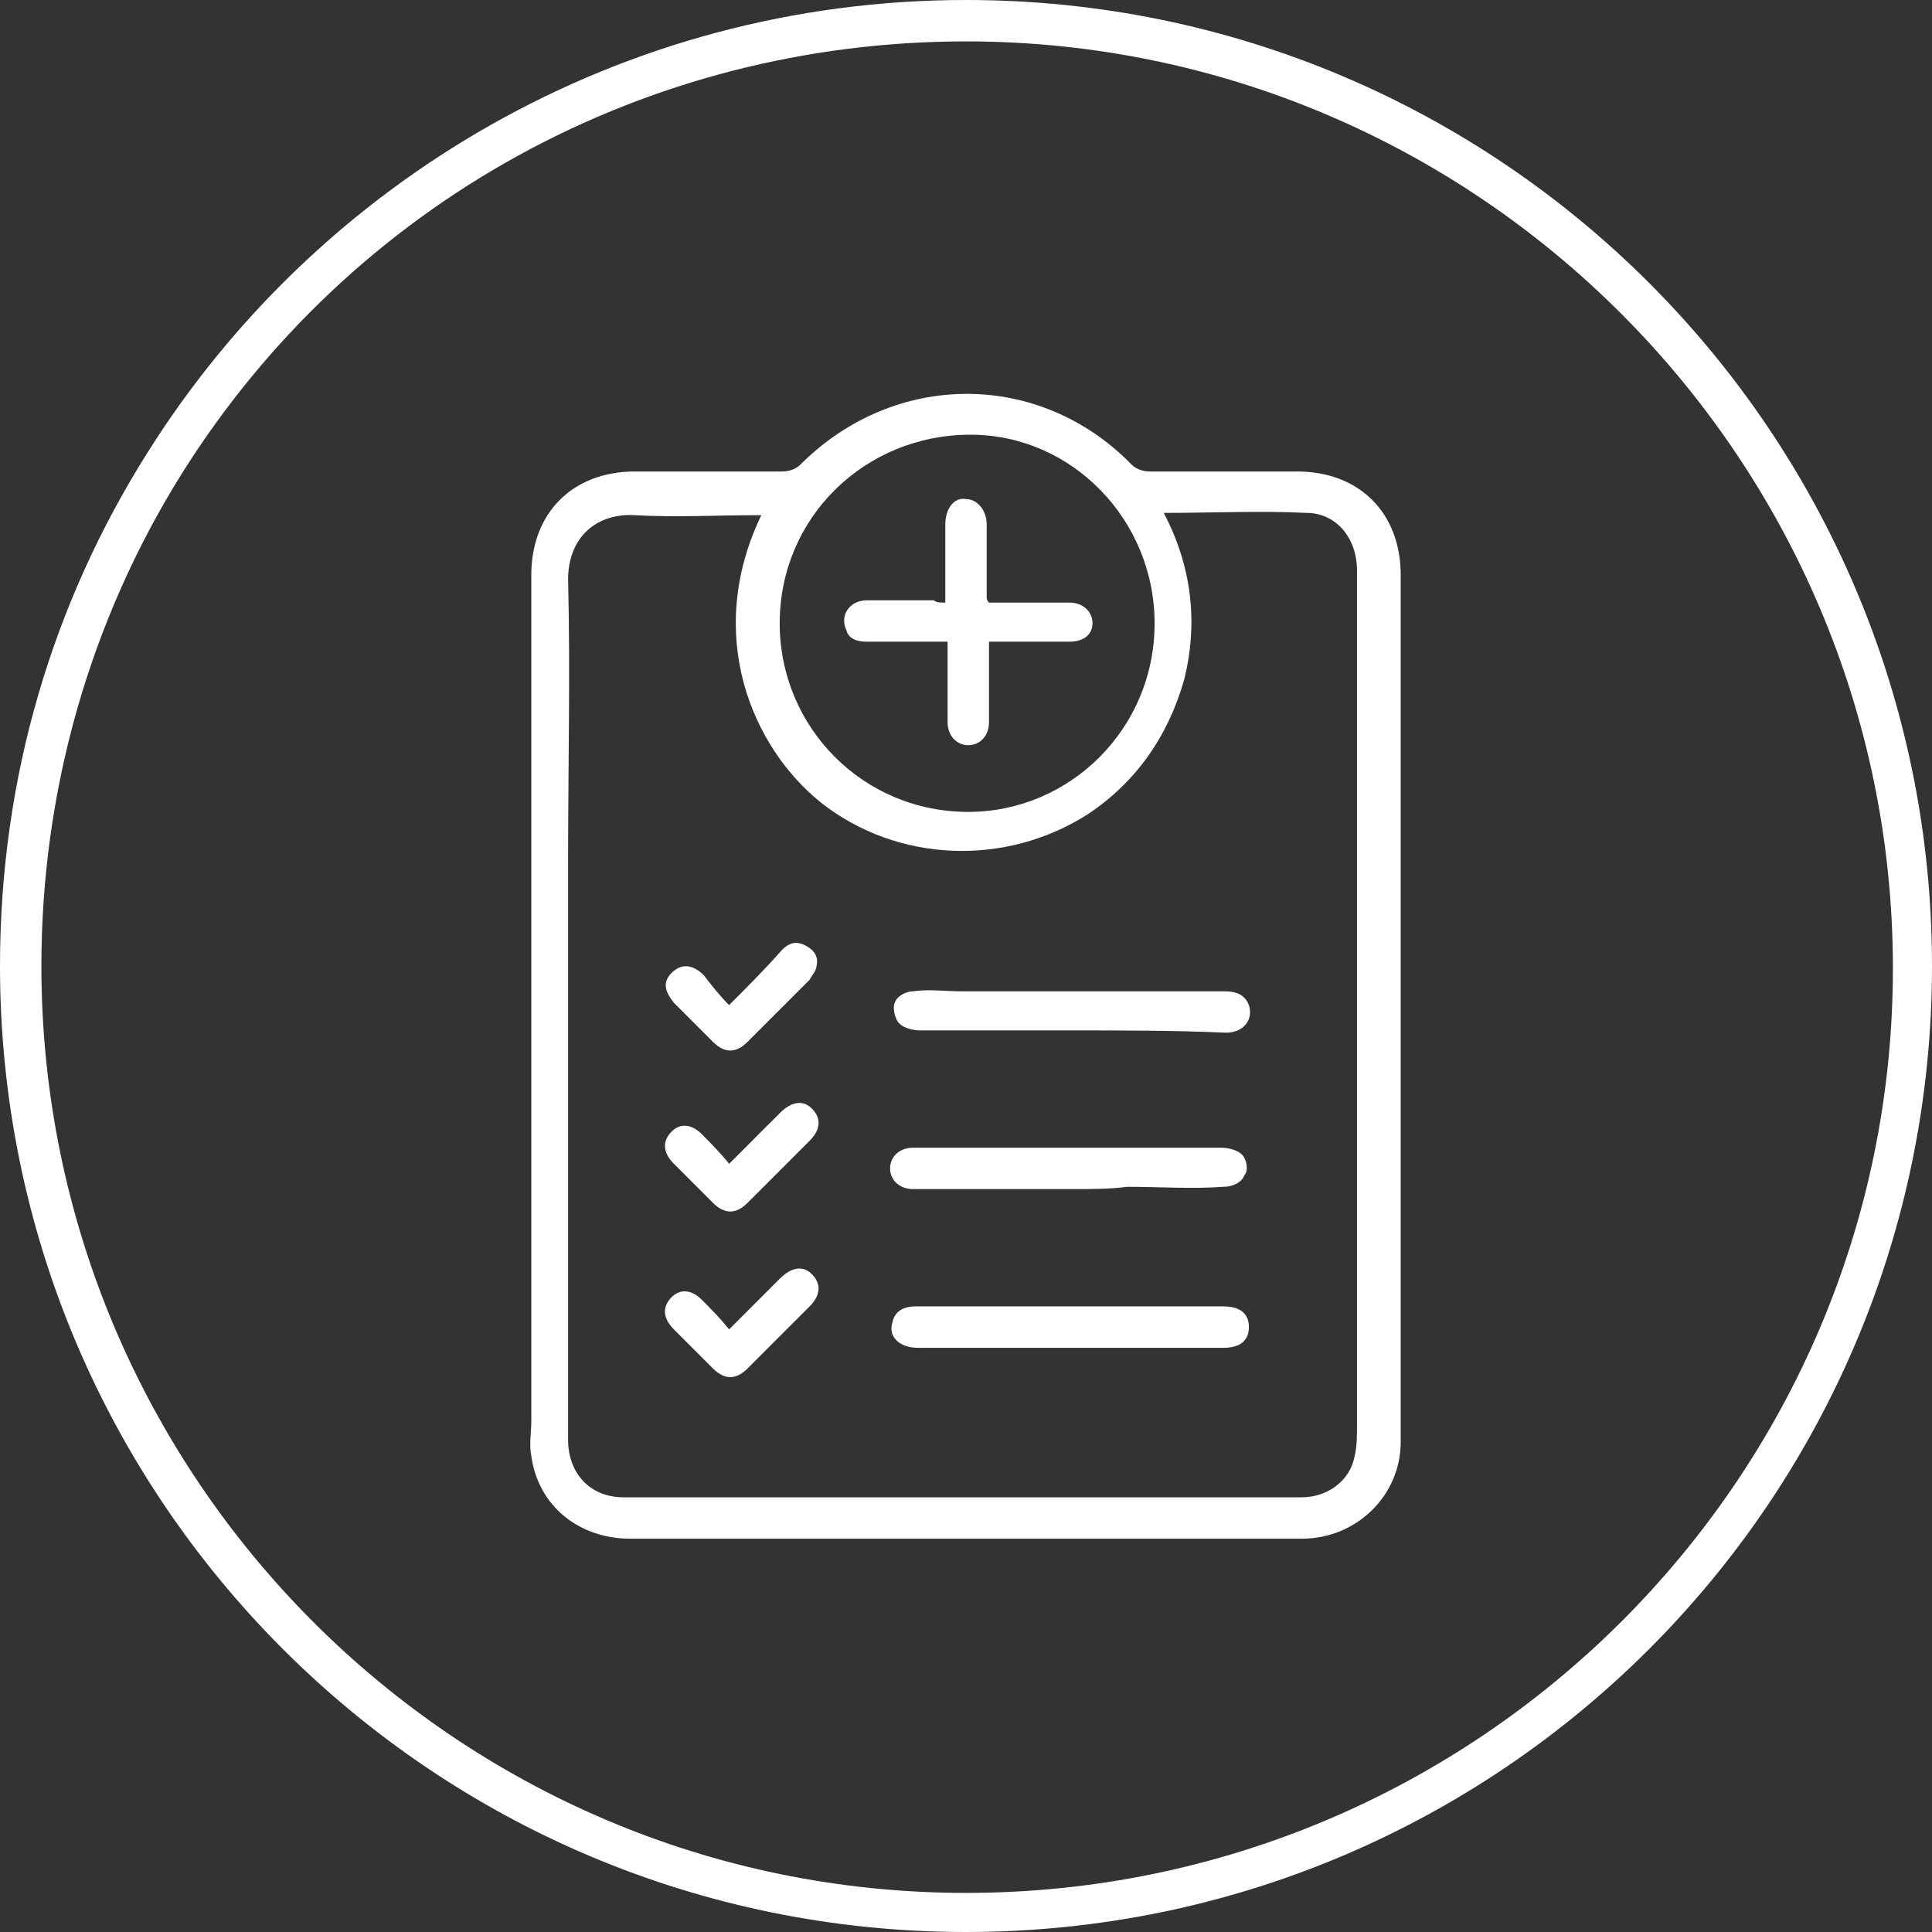 <?xml version="1.0" encoding="utf-8"?>
<!-- Generator: Adobe Illustrator 19.0.0, SVG Export Plug-In . SVG Version: 6.00 Build 0)  -->
<svg version="1.1" id="Layer_1" xmlns="http://www.w3.org/2000/svg" xmlns:xlink="http://www.w3.org/1999/xlink" x="0px" y="0px"
	 viewBox="0 0 84 84" style="enable-background:new 0 0 84 84;" xml:space="preserve">
<rect x="0" y="0" width="84" height="84" fill="#333333" stroke="none"/>
<style type="text/css">
	.st0{fill:#FFFFFF;}
</style>
<path id="XMLID_5_" class="st0" d="M42,1.8c22.2,0,40.3,18.1,40.3,40.3S64.2,82.3,42,82.3S1.8,64.2,1.8,42c0-7.6,2.1-15,6.1-21.4
	C15.3,8.8,28.1,1.8,42,1.8 M42,0C27,0,13.8,7.9,6.4,19.7C2.3,26.2,0,33.8,0,42c0,23.2,18.8,42,42,42s42-18.8,42-42S65.2,0,42,0L42,0
	z"/>
<g id="XMLID_2_">
	<path id="XMLID_76_" class="st0" d="M23.1,43.7c0-6.2,0-12.4,0-18.7c0-2.7,1.8-4.5,4.5-4.5c2.1,0,4.2,0,6.4,0
		c0.3,0,0.6-0.1,0.8-0.3c4.1-4.1,10.4-4.1,14.4,0c0.2,0.2,0.5,0.3,0.8,0.3c2.1,0,4.3,0,6.4,0c2.7,0,4.5,1.8,4.5,4.5
		c0,12.6,0,25.1,0,37.7c0,2.3-1.9,4.2-4.3,4.2c-6.9,0-13.7,0-20.6,0c-2.9,0-5.7,0-8.6,0c-2.2,0-4-1.4-4.3-3.6c-0.1-0.5,0-1,0-1.5
		C23.1,55.7,23.1,49.7,23.1,43.7z M33.1,22.4c-0.1,0-0.1,0-0.2,0c-1.8,0-3.5,0.1-5.3,0c-1.6-0.1-2.9,0.9-2.9,2.8
		c0.1,4.1,0,8.1,0,12.2c0,8.4,0,16.8,0,25.2c0,1.5,1,2.5,2.4,2.5c9.8,0,19.6,0,29.5,0c1.1,0,2.1-0.7,2.3-1.8
		c0.1-0.4,0.1-0.9,0.1-1.4c0-8.7,0-17.5,0-26.2c0-3.6,0-7.2,0-10.9c0-1.4-0.9-2.5-2.2-2.5c-2-0.1-4.1,0-6.2,0
		c1.2,2.3,1.5,4.7,0.9,7.2c-0.7,2.5-2.1,4.5-4.2,5.9c-3.6,2.3-8.3,2.1-11.6-0.5C32.7,32.5,30.6,27.6,33.1,22.4z M50.2,27.1
		c0-4.5-3.6-8.2-8-8.2c-4.6,0-8.3,3.6-8.3,8.2c0,4.5,3.6,8.2,8.2,8.2C46.5,35.3,50.2,31.7,50.2,27.1z"/>
	<path id="XMLID_64_" class="st0" d="M46.5,44.8c-2.2,0-4.4,0-6.5,0c-0.3,0-0.7-0.1-0.9-0.3c-0.2-0.2-0.3-0.7-0.2-0.9
		c0.1-0.3,0.5-0.5,0.8-0.5c0.7-0.1,1.4,0,2.1,0c3.8,0,7.6,0,11.4,0c0.5,0,0.9,0.1,1.1,0.6c0.2,0.6-0.2,1.2-1,1.2
		C51.1,44.8,48.8,44.8,46.5,44.8C46.5,44.8,46.5,44.8,46.5,44.8z"/>
	<path id="XMLID_63_" class="st0" d="M46.5,51.7c-2.1,0-4.2,0-6.3,0c-0.2,0-0.3,0-0.5,0c-0.6,0-1-0.4-1-0.9c0-0.5,0.4-0.9,1-0.9
		c1.5,0,2.9,0,4.4,0c3,0,6,0,9,0c0.3,0,0.7,0.1,0.9,0.3c0.2,0.2,0.3,0.7,0.1,0.9c-0.1,0.3-0.5,0.5-0.9,0.5c-1.4,0.1-2.8,0-4.2,0
		C48.3,51.7,47.4,51.7,46.5,51.7z"/>
	<path id="XMLID_62_" class="st0" d="M46.6,56.8c2.2,0,4.4,0,6.6,0c0.7,0,1.1,0.3,1.1,0.9c0,0.6-0.4,0.9-1.1,0.9
		c-4.4,0-8.8,0-13.3,0c-0.8,0-1.3-0.5-1.1-1.1c0.1-0.5,0.5-0.7,1-0.7C42.1,56.8,44.4,56.8,46.6,56.8z"/>
	<path id="XMLID_60_" class="st0" d="M31.7,43.7c0.8-0.8,1.6-1.6,2.3-2.4c0.3-0.3,0.6-0.4,1-0.2c0.4,0.2,0.6,0.5,0.5,0.9
		c0,0.2-0.2,0.4-0.3,0.6c-0.9,0.9-1.8,1.8-2.7,2.7c-0.5,0.5-1,0.5-1.5,0c-0.6-0.6-1.2-1.2-1.7-1.7c-0.4-0.5-0.5-0.9-0.1-1.3
		c0.4-0.4,0.9-0.4,1.4,0.1C30.9,42.8,31.3,43.3,31.7,43.7z"/>
	<path id="XMLID_59_" class="st0" d="M31.7,50.6c0.8-0.8,1.5-1.5,2.2-2.2c0.5-0.5,1-0.6,1.4-0.2c0.4,0.4,0.4,0.9-0.1,1.4
		c-0.9,0.9-1.8,1.8-2.7,2.7c-0.5,0.5-1,0.5-1.5,0c-0.6-0.6-1.1-1.1-1.7-1.7c-0.5-0.5-0.5-1-0.1-1.4c0.4-0.4,0.9-0.3,1.3,0.1
		C30.9,49.7,31.3,50.1,31.7,50.6z"/>
	<path id="XMLID_3_" class="st0" d="M31.7,57.8c0.8-0.8,1.5-1.5,2.2-2.2c0.5-0.5,1-0.6,1.4-0.2c0.4,0.4,0.4,0.9-0.1,1.4
		c-0.9,0.9-1.8,1.8-2.7,2.7c-0.5,0.5-1,0.5-1.5,0c-0.6-0.6-1.1-1.1-1.7-1.7c-0.5-0.5-0.5-1-0.1-1.4c0.4-0.4,0.9-0.3,1.3,0.1
		C30.9,56.9,31.3,57.3,31.7,57.8z"/>
	<path id="XMLID_58_" class="st0" d="M41.1,26.2c0-1.2,0-2.3,0-3.4c0-0.7,0.4-1.2,0.9-1.1c0.5,0,0.9,0.5,0.9,1.1c0,1.1,0,2.1,0,3.2
		c0,0,0,0.1,0.1,0.2c0.3,0,0.6,0,0.9,0c0.9,0,1.7,0,2.6,0c0.6,0,1,0.4,1,0.9c0,0.5-0.4,0.8-1,0.8c-1.1,0-2.3,0-3.5,0
		c0,0.8,0,1.5,0,2.2c0,0.4,0,0.8,0,1.3c0,0.6-0.4,1-0.9,1c-0.5,0-0.9-0.4-0.9-1c0-1.1,0-2.3,0-3.5c-1.2,0-2.3,0-3.5,0
		c-0.4,0-0.8-0.1-0.9-0.5c-0.3-0.6,0.1-1.3,0.9-1.3c1,0,2,0,2.9,0C40.7,26.2,40.9,26.2,41.1,26.2z"/>
</g>
</svg>
